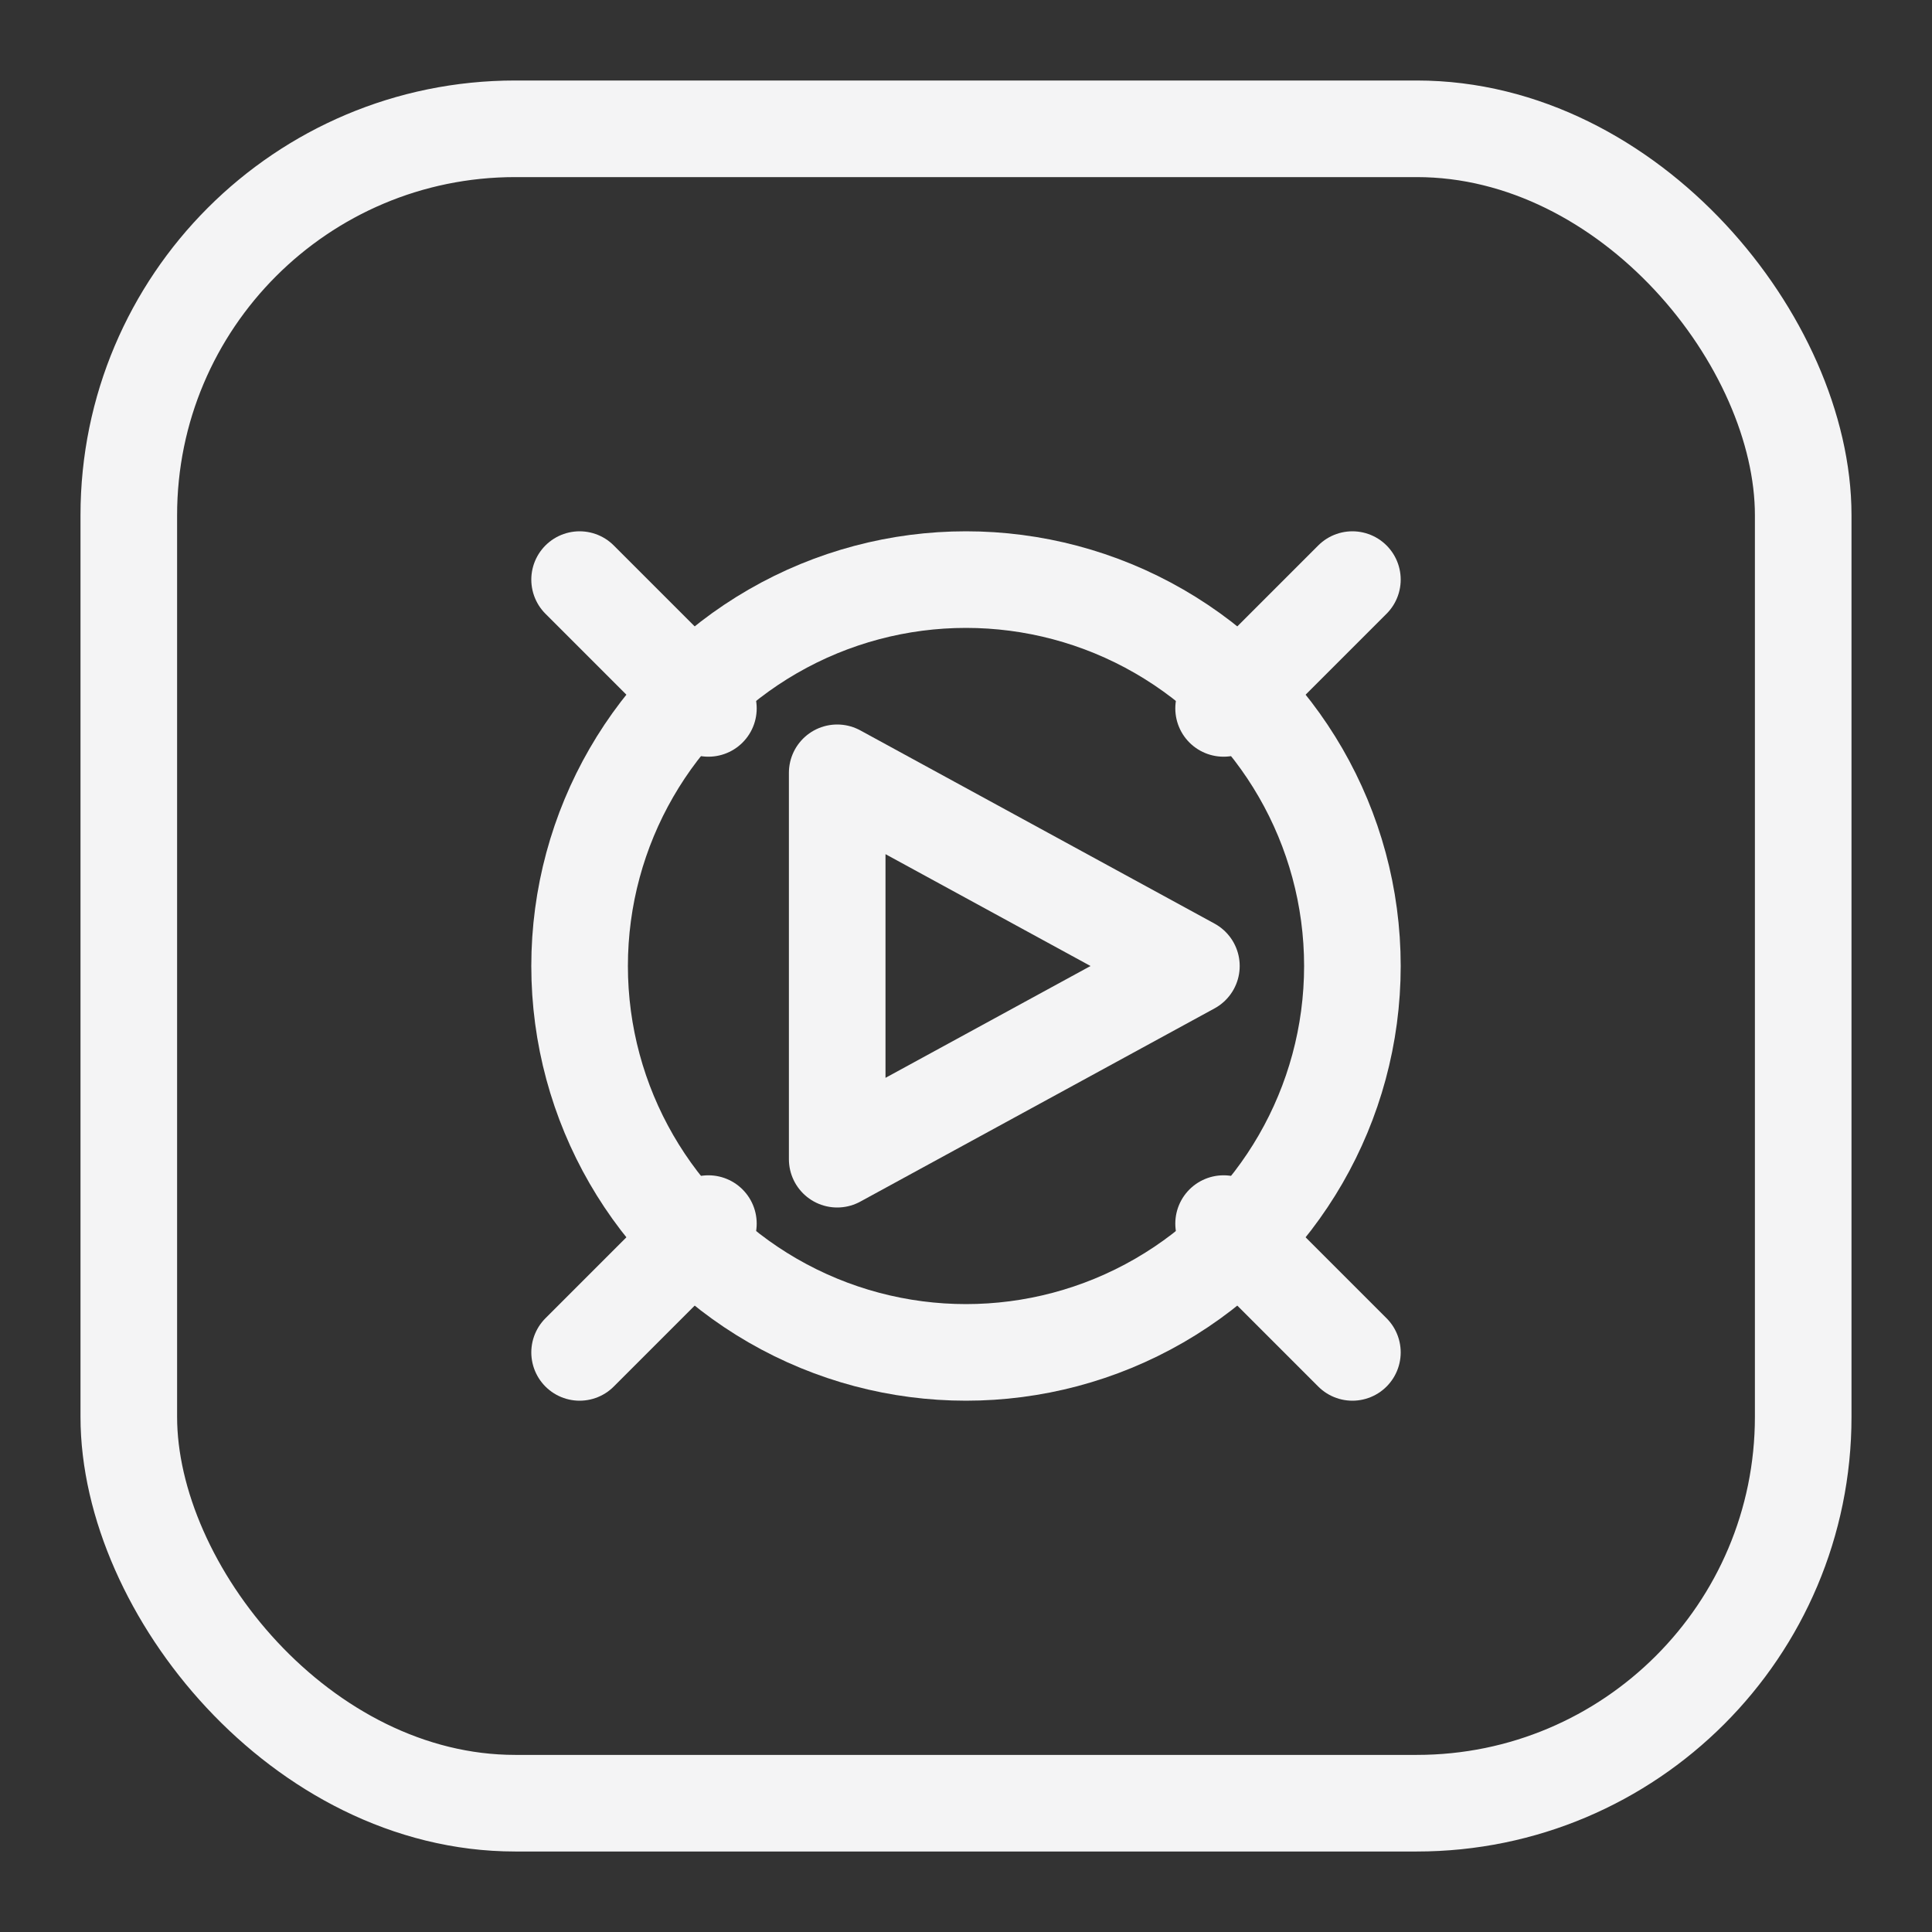 <svg width="120" height="120" viewBox="0 0 120 120" fill="none" xmlns="http://www.w3.org/2000/svg">
  <rect x="0" y="0" width="120" height="120" fill="#333333" stroke="none"/>
  <rect x="8" y="8" width="104" height="104" rx="24" stroke="#F4F4F5" stroke-width="6" />
  <g stroke="#F4F4F5" stroke-width="6" stroke-linecap="round" stroke-linejoin="round" fill="none">
    <circle cx="60" cy="60" r="24" />
    <path d="M52 48V72L74 60L52 48Z" />
    <path d="M36 36L44 44" />
    <path d="M84 36L76 44" />
    <path d="M36 84L44 76" />
    <path d="M84 84L76 76" />
  </g>
</svg>
